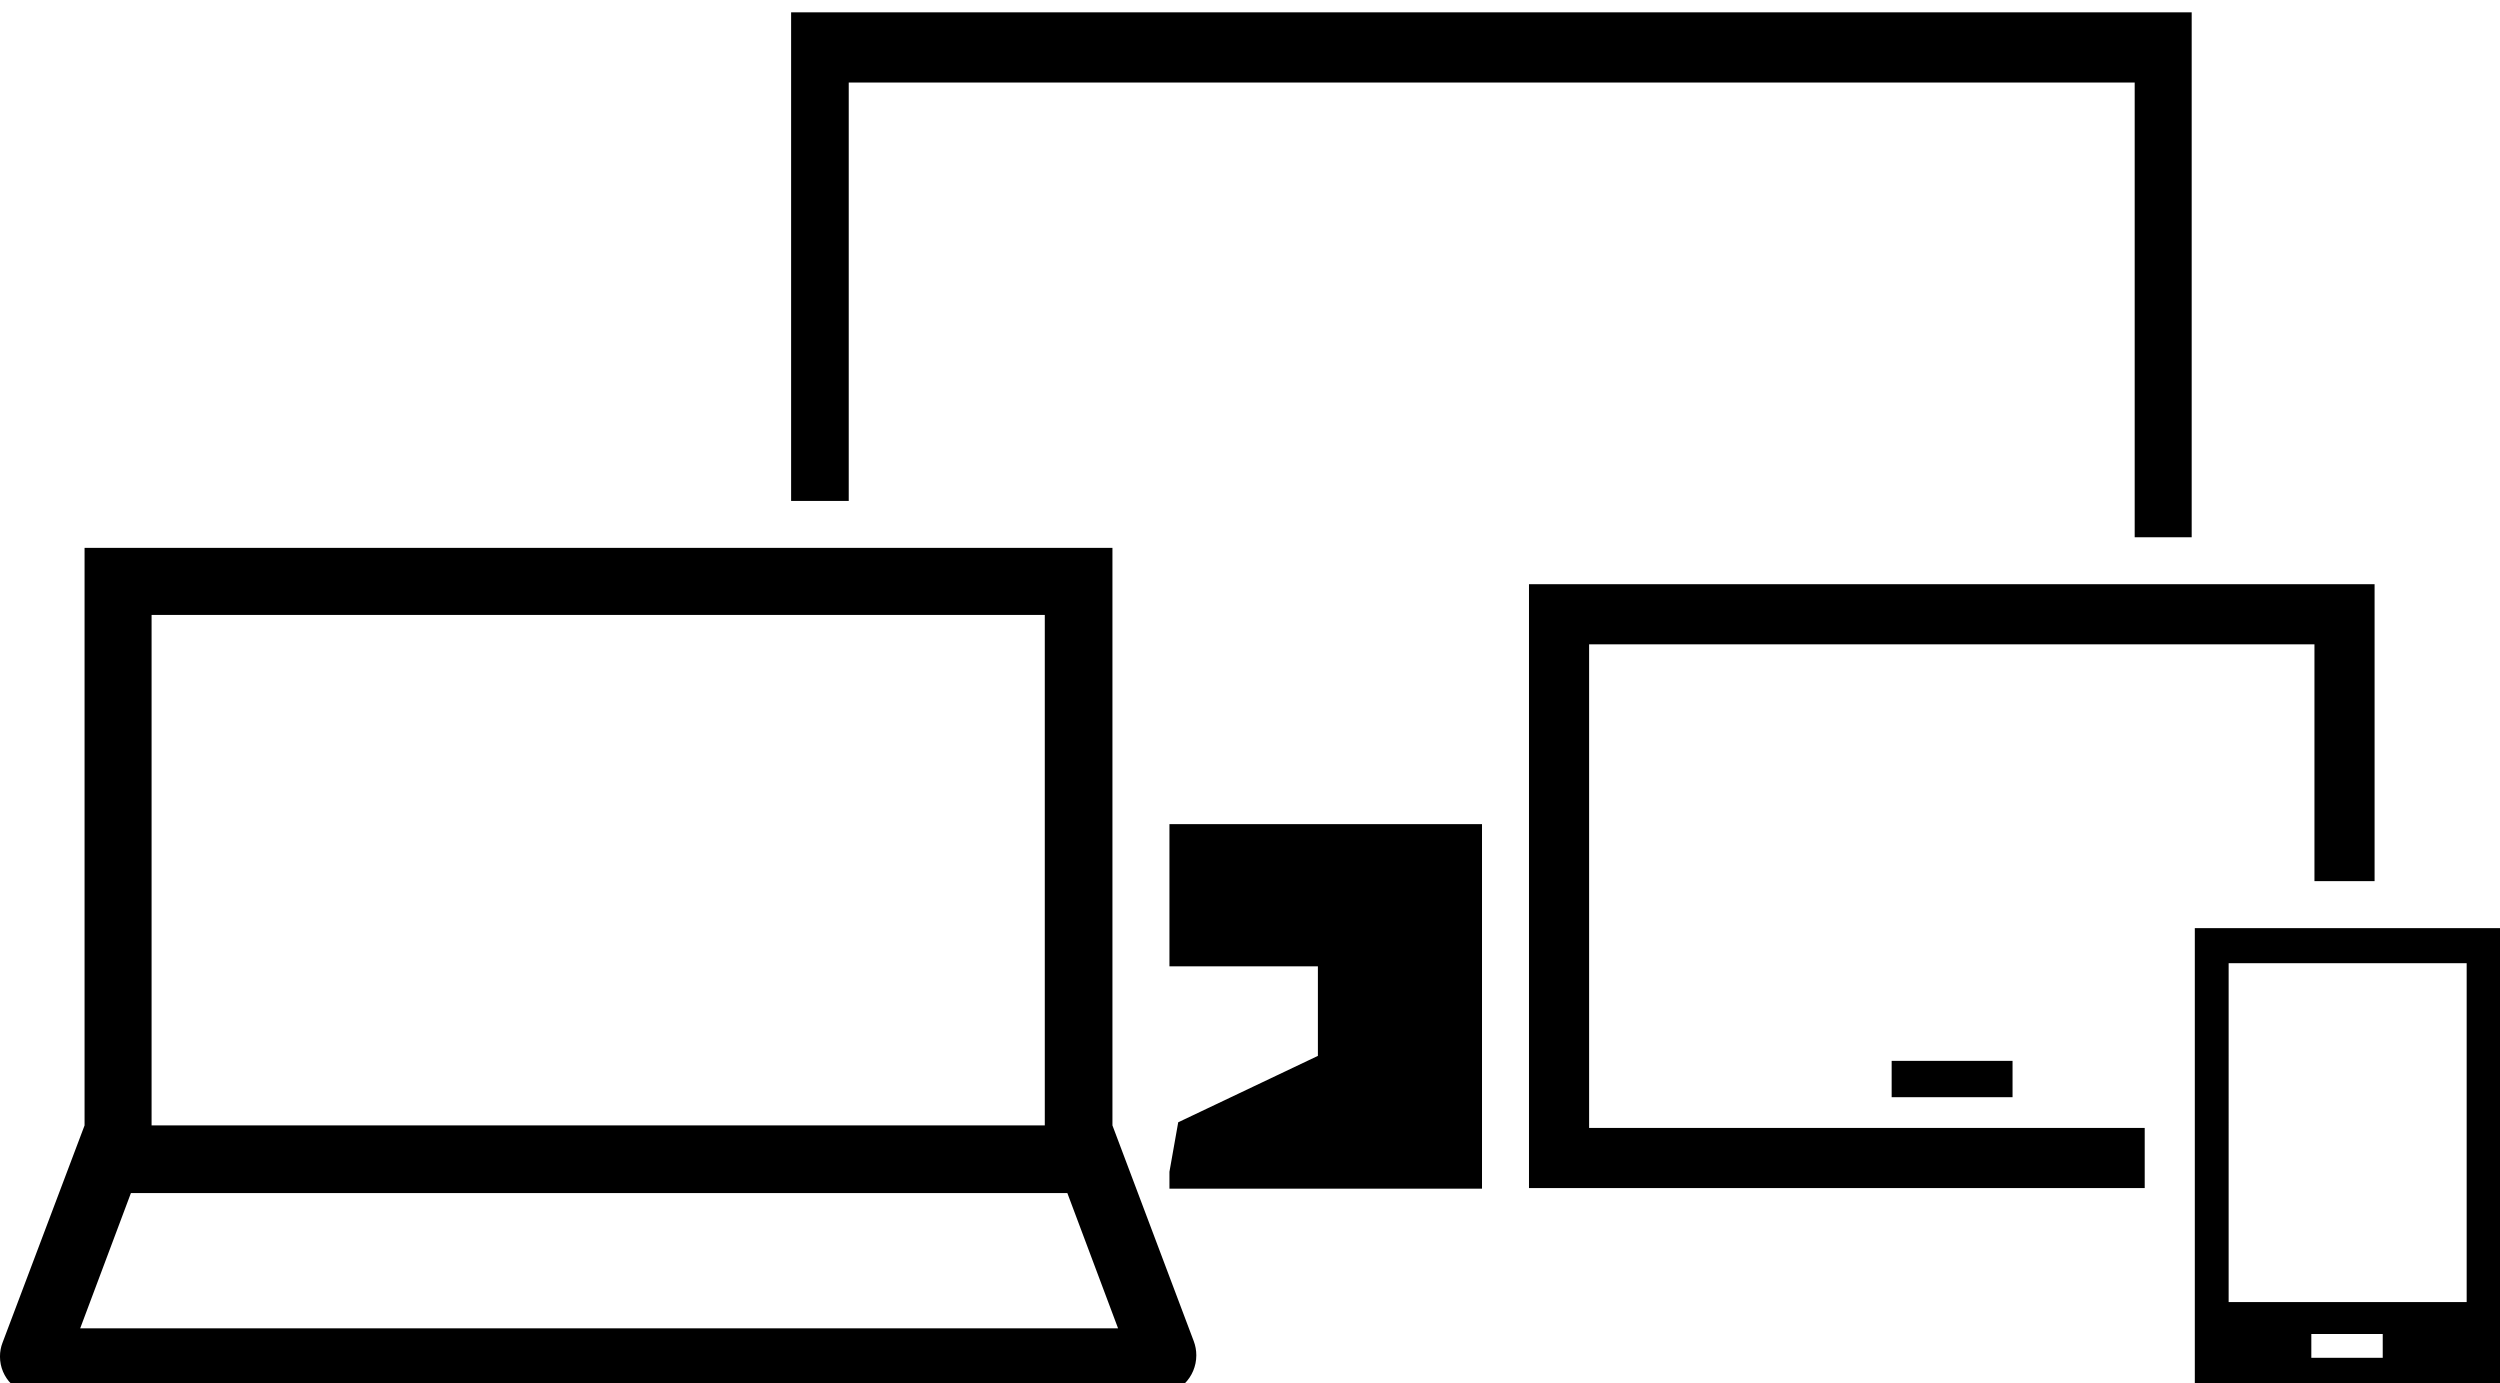 <svg xmlns="http://www.w3.org/2000/svg" viewBox="0 0 1851 1024"><path d="M1625.043 687.172v342.261h228.174V687.172h-228.174zm139.131 318.145h-52.87v-17.623h52.87v17.623zm62.145-41.275h-176.232V713.143h176.232v249.043zM823.652 833.259V405.665H62.609v427.594L1.855 994.187c-1.185 3.029-1.871 6.536-1.871 10.203 0 15.88 12.873 28.754 28.754 28.754h827.378c16.373-.026 29.635-13.305 29.635-29.681 0-3.662-.663-7.169-1.876-10.408zm-711.42-377.971h661.333v377.971H112.232V455.288zM96.928 883.346h693.333l37.565 100.174H59.362zm1491.014-48.232H1176.58V477.085h537.043v175.304h44.522V432.563h-626.087v447.072h455.884v-44.522zm-187.362-49.623h89.507v26.899h-89.507v-26.899zm-534.725-70.029h109.913v66.319l-103.42 49.159-6.493 36.638V880.1h231.42V610.187h-231.42v105.275zM585.739 9.143v361.739h42.667V61.085h952.116v336.696h42.203V9.143H585.739z"/></svg>